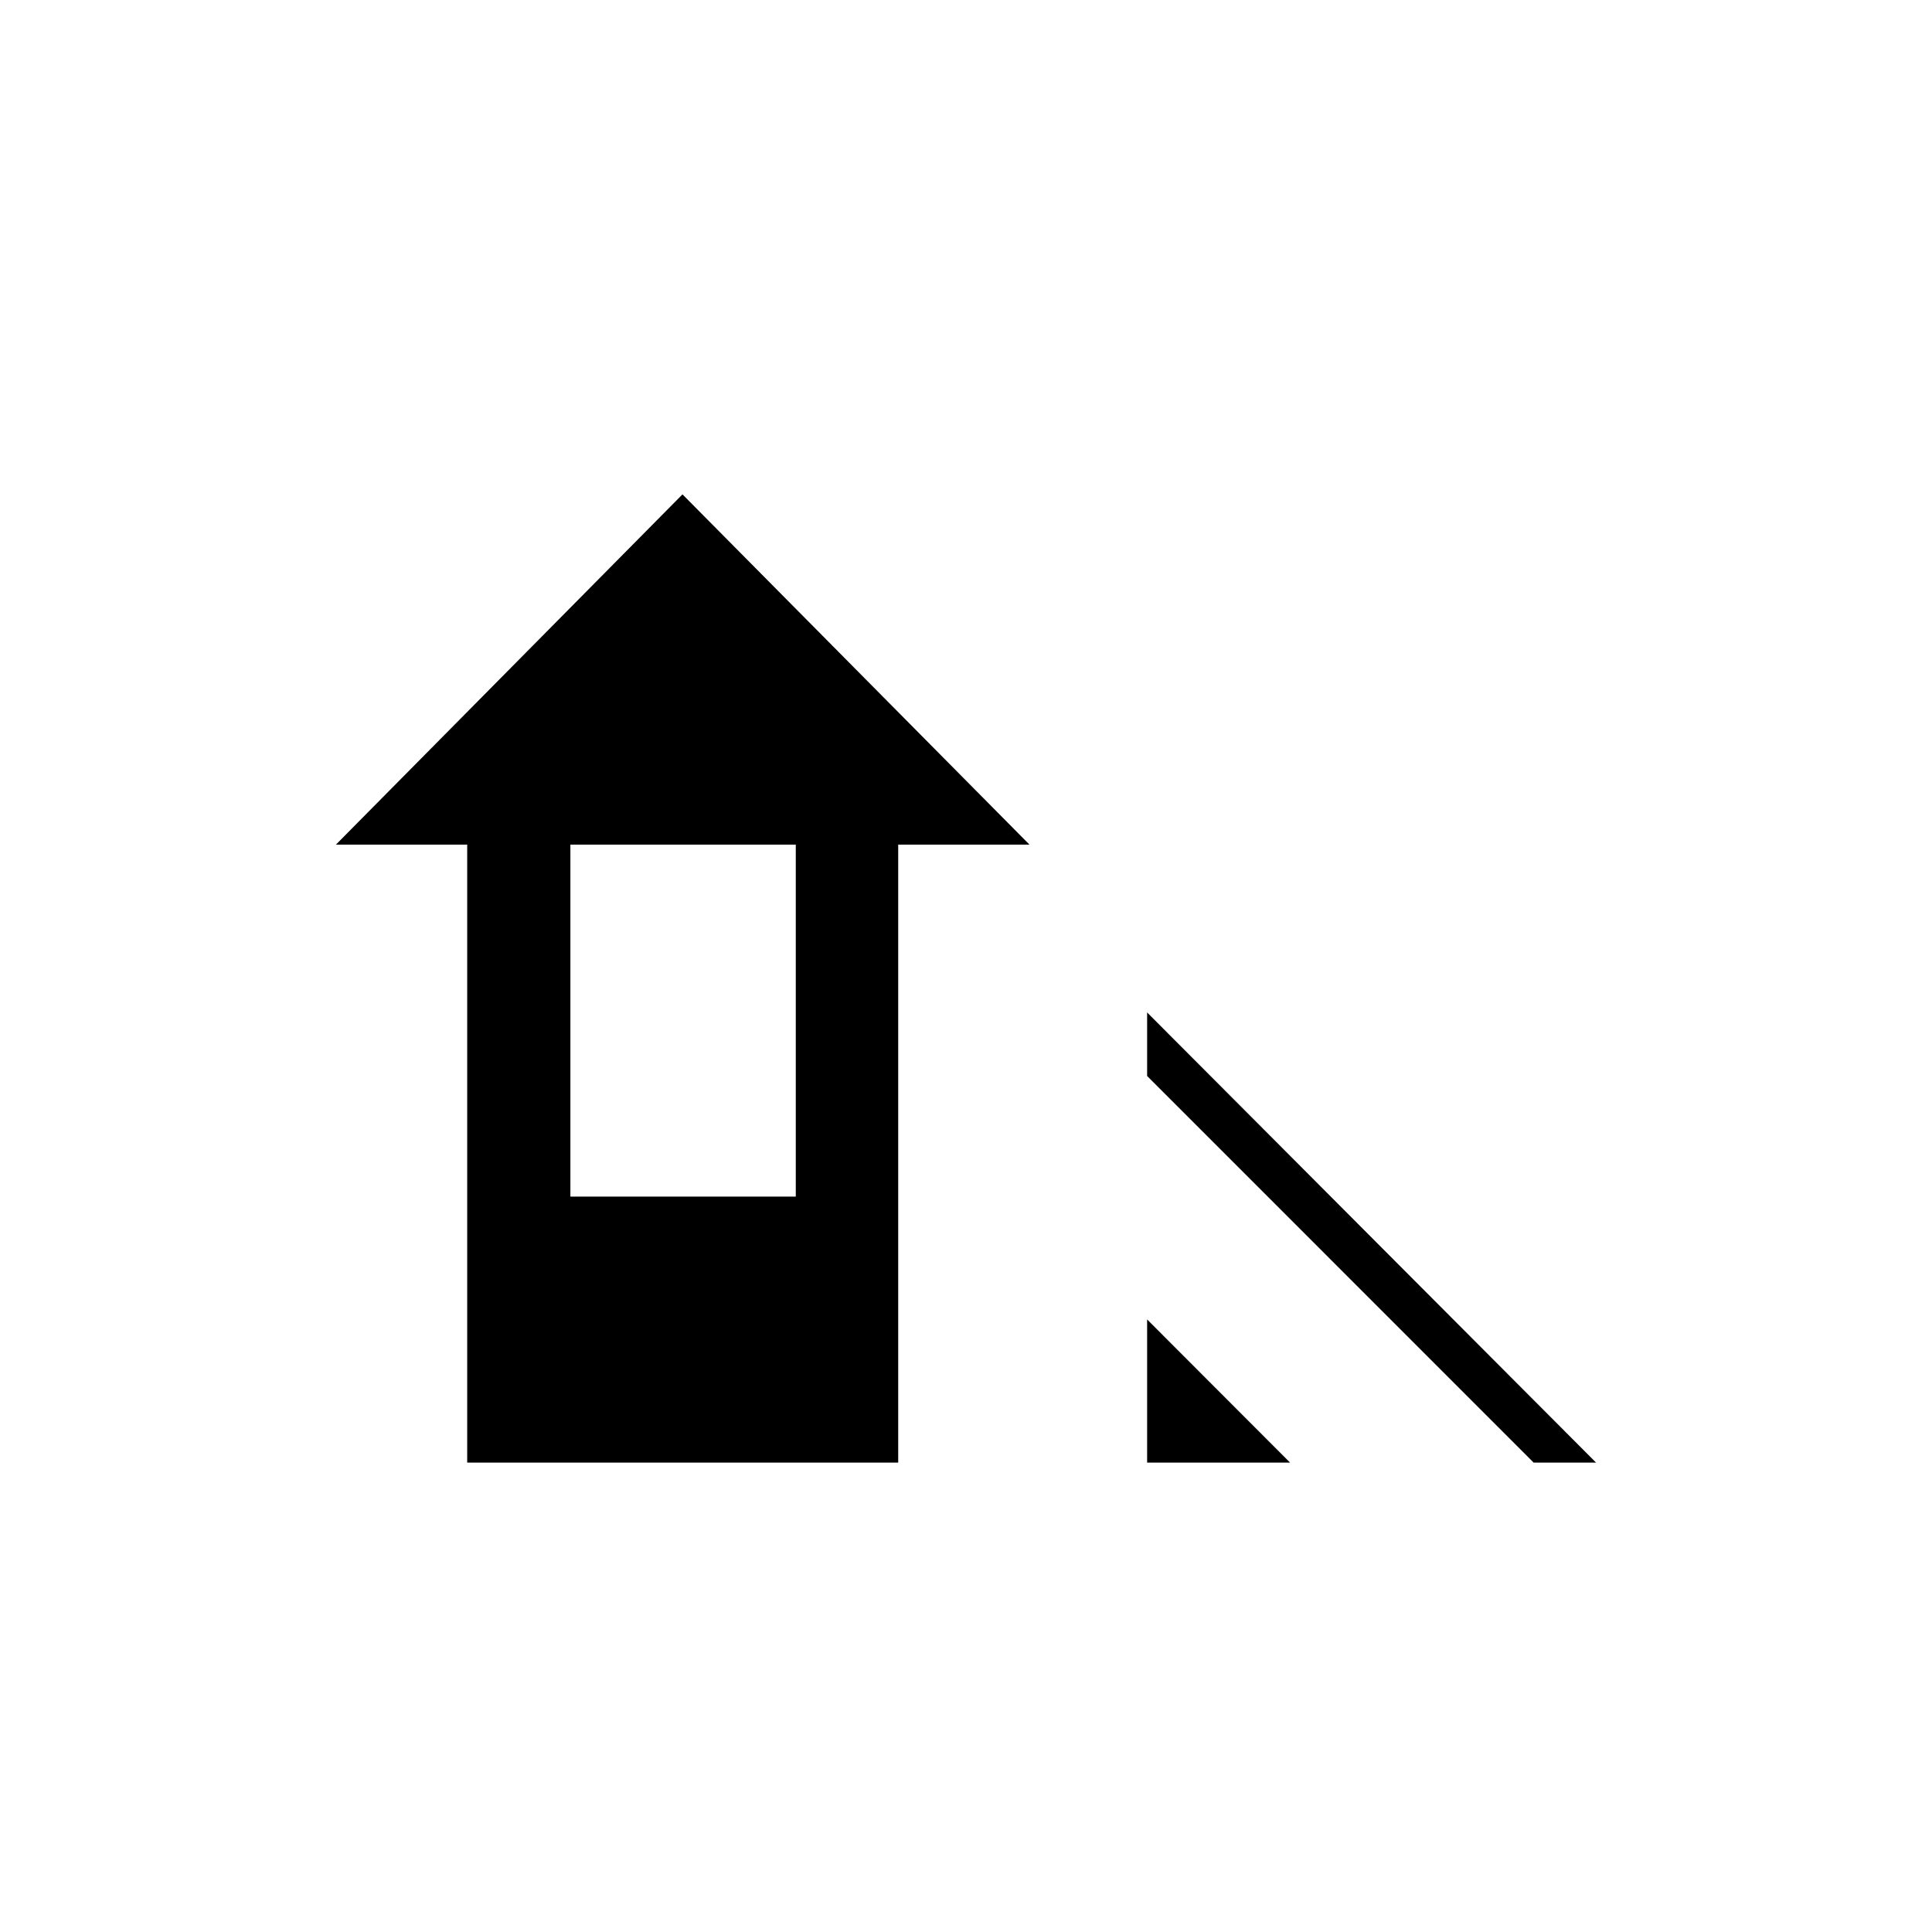 <svg xmlns="http://www.w3.org/2000/svg" height="20" viewBox="0 -960 960 960" width="20"><path d="M762.07-233.23 570-425.35v-31.57l223.08 223.69h-31.01Zm-192.07 0v-71.15l71.04 71.15H570Zm-337.85 0v-307.08h-65.23l172.2-174.04 172.42 174.04h-65.23v307.08H232.15Zm51.27-132.19h112v-174.89h-112v174.89Z"/></svg>